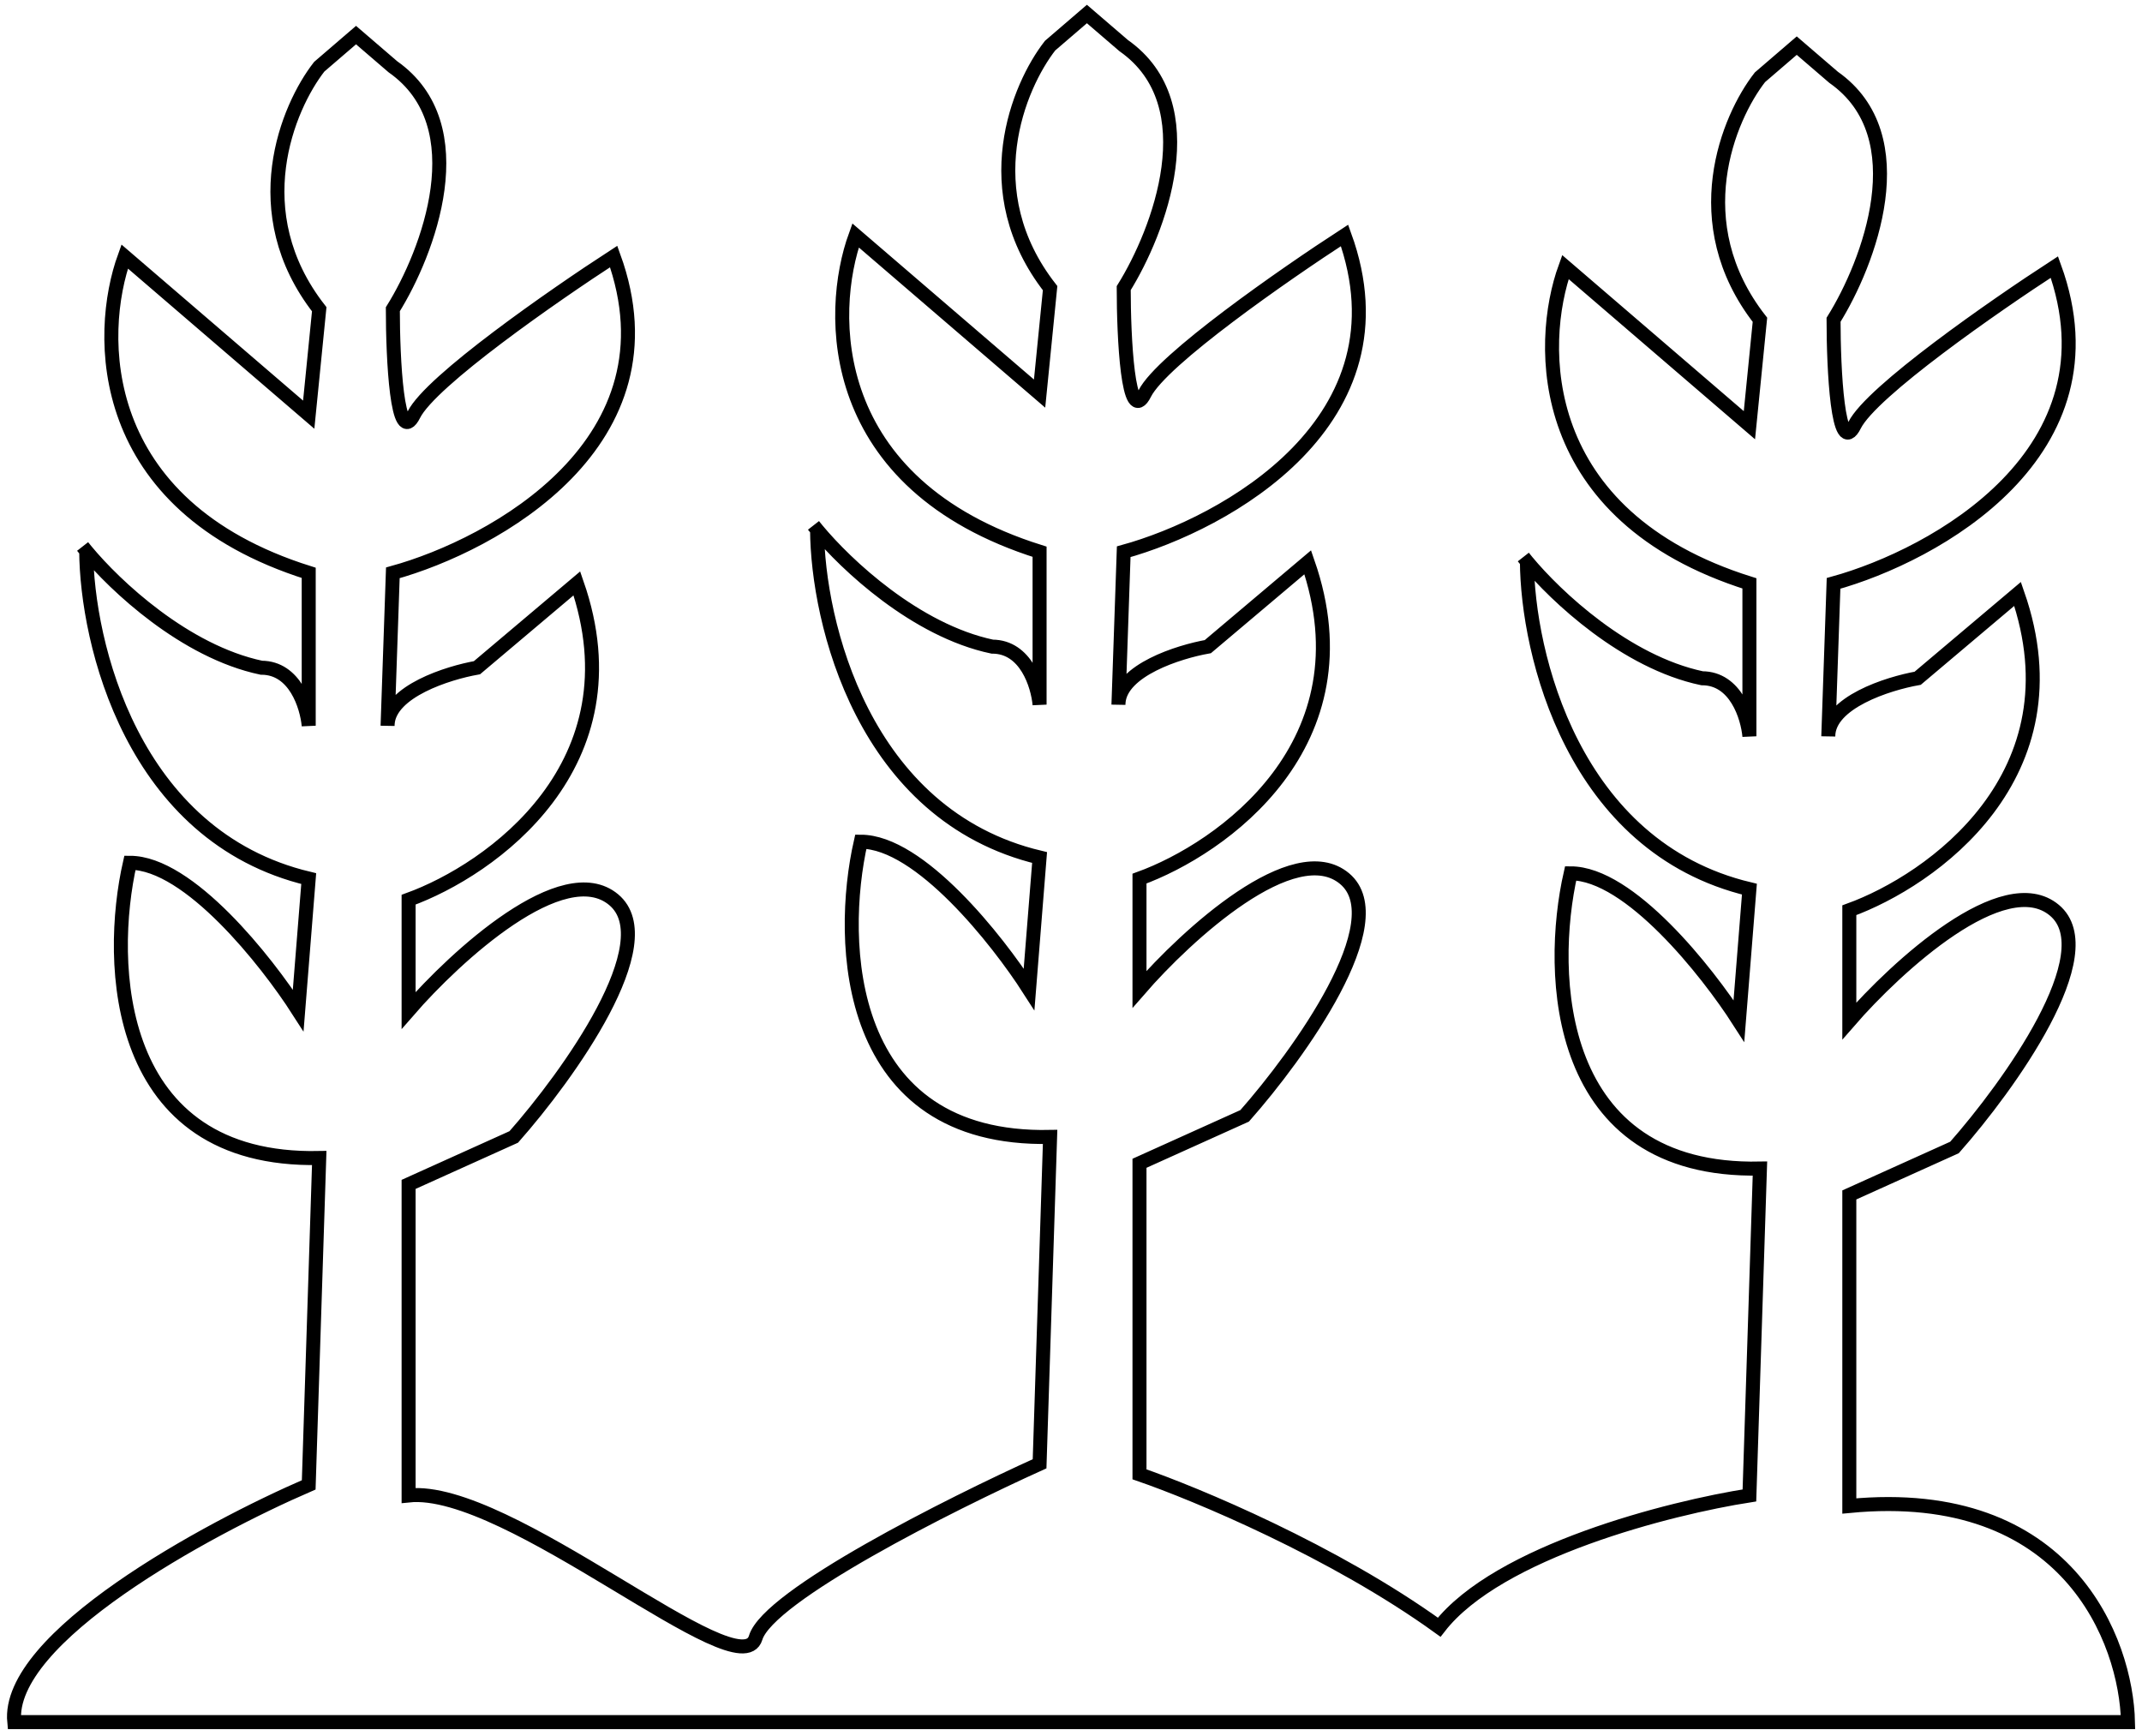 <svg width="153" height="124" viewBox="0 0 153 124" fill="none" xmlns="http://www.w3.org/2000/svg">
<path d="M108.809 39.784C108.888 39.885 108.973 39.991 109.065 40.101M109.065 40.101C111.126 42.591 116.111 47.291 121.578 48.444C123.982 48.444 124.833 51.206 124.958 52.587V41.667C109.635 36.847 109.81 24.597 111.813 19.074L124.958 30.37L125.71 22.84C120.301 15.911 123.456 8.405 125.71 5.519L128.339 3.259L130.968 5.519C136.977 9.736 133.472 18.823 130.968 22.84C130.968 26.354 131.268 32.78 132.47 30.37C133.672 27.961 142.485 21.835 146.742 19.074C151.549 32.328 138.229 39.658 130.968 41.667L130.592 52.587C130.592 50.177 134.849 48.821 136.977 48.444L144.113 42.42C148.62 55.373 137.978 62.879 132.094 65.012V72.92C135.475 69.029 143.136 62 146.742 65.012C150.347 68.025 143.487 77.564 139.606 81.957L132.094 85.346V107.562C147.718 106.056 151.875 117.226 152 123H1.018C0.417 116.975 14.789 109.193 22.051 106.055L22.802 82.71C8.079 83.011 7.653 68.778 9.281 61.623C13.487 61.623 19.046 68.652 21.299 72.167L22.051 62.753C9.431 59.741 6.197 45.894 6.157 39.347M109.065 40.101C109.104 46.647 112.339 60.494 124.958 63.506L124.207 72.92C121.954 69.405 116.395 62.377 112.189 62.377C110.561 69.531 110.987 83.764 125.71 83.463L124.958 106.809C119.325 107.687 107.006 110.8 102.799 116.222C95.288 110.8 85.398 106.683 81.392 105.302V83.086L88.903 79.698C92.784 75.305 99.645 65.765 96.039 62.753C92.434 59.741 84.772 66.769 81.392 70.66V62.753C87.276 60.619 97.917 53.114 93.41 40.16L86.274 46.185C84.187 46.554 80.055 47.865 79.894 50.187M79.894 50.187C79.891 50.233 79.889 50.28 79.889 50.327L79.894 50.187ZM79.894 50.187L80.265 39.407C87.526 37.399 100.846 30.069 96.039 16.815C91.783 19.576 82.969 25.701 81.767 28.111C80.565 30.521 80.265 24.095 80.265 20.58C82.769 16.564 86.274 7.477 80.265 3.259L77.636 1L75.007 3.259C72.753 6.146 69.599 13.652 75.007 20.58L74.256 28.111L61.111 16.815C59.107 22.337 58.932 34.588 74.256 39.407V50.327C74.13 48.946 73.279 46.185 70.876 46.185C65.408 45.031 60.423 40.331 58.362 37.841M58.106 37.525C58.185 37.626 58.271 37.731 58.362 37.841M58.362 37.841C58.402 44.388 61.636 58.234 74.256 61.247L73.504 70.66C71.251 67.146 65.692 60.117 61.486 60.117C59.859 67.272 60.284 81.505 75.007 81.204L74.256 104.549C67.871 107.436 54.876 113.963 53.974 116.975C52.848 120.741 36.322 106.055 29.186 106.809V84.593L36.698 81.204C40.579 76.811 47.44 67.272 43.834 64.259C40.228 61.247 32.567 68.276 29.186 72.167V64.259C35.071 62.126 45.712 54.62 41.205 41.667L34.069 47.691C31.982 48.061 27.849 49.371 27.689 51.694M27.689 51.694C27.686 51.74 27.684 51.786 27.684 51.833L27.689 51.694ZM27.689 51.694L28.06 40.914C35.321 38.905 48.641 31.575 43.834 18.321C39.577 21.082 30.764 27.207 29.562 29.617C28.36 32.027 28.06 25.601 28.06 22.087C30.564 18.07 34.069 8.983 28.06 4.766L25.431 2.506L22.802 4.766C20.548 7.652 17.393 15.158 22.802 22.087L22.051 29.617L8.905 18.321C6.902 23.844 6.727 36.094 22.051 40.914V51.833C21.925 50.453 21.074 47.691 18.67 47.691C13.203 46.537 8.218 41.838 6.157 39.347M5.901 39.031C5.98 39.132 6.066 39.237 6.157 39.347" stroke="black"/>
</svg>

